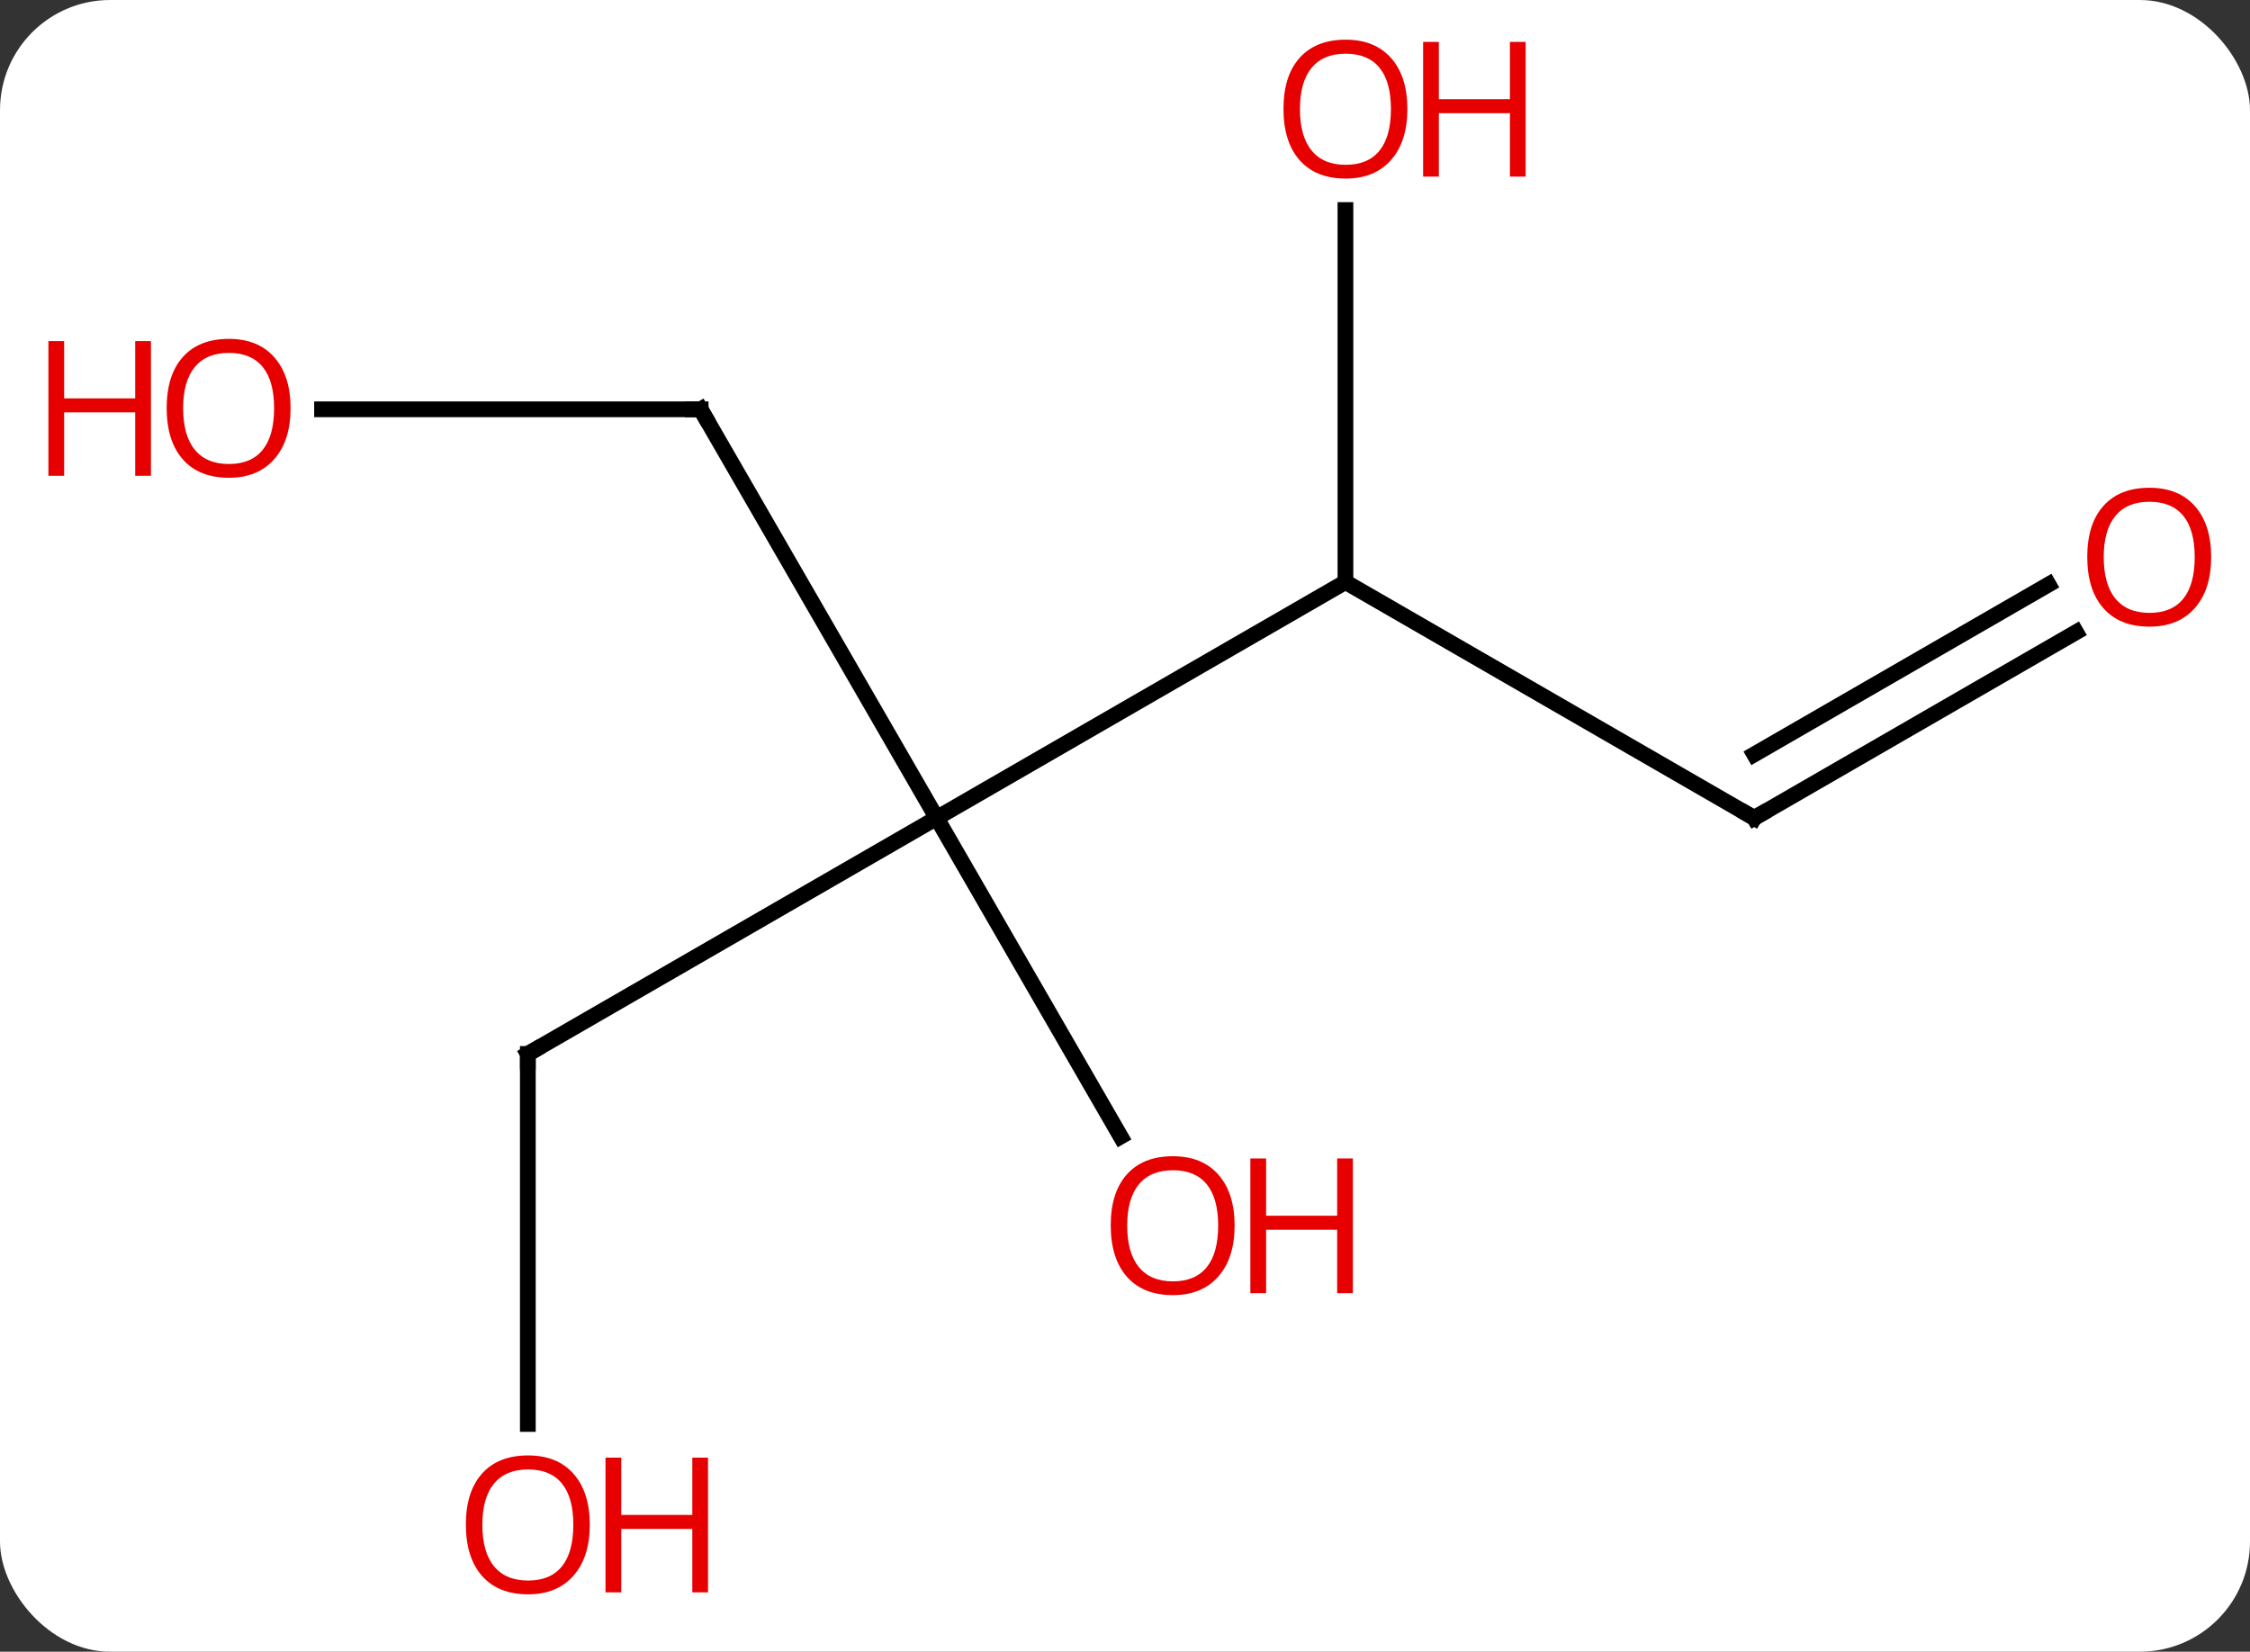 <svg width="143" viewBox="0 0 143 105" style="fill-opacity:1; color-rendering:auto; color-interpolation:auto; text-rendering:auto; stroke:black; stroke-linecap:square; stroke-miterlimit:10; shape-rendering:auto; stroke-opacity:1; fill:black; stroke-dasharray:none; font-weight:normal; stroke-width:1; font-family:'Open Sans'; font-style:normal; stroke-linejoin:miter; font-size:12; stroke-dashoffset:0; image-rendering:auto;" height="105" class="cas-substance-image" xmlns:xlink="http://www.w3.org/1999/xlink" xmlns="http://www.w3.org/2000/svg"><rect x="0" y="0" width="143" height="105" fill="#333333" stroke="none"/><svg class="cas-substance-single-component"><rect y="0" x="0" width="143" stroke="none" ry="7" rx="7" height="105" fill="white" class="cas-substance-group"/><svg y="0" x="0" width="143" viewBox="0 0 143 105" style="fill:black;" height="105" class="cas-substance-single-component-image"><svg><g><g transform="translate(76,52)" style="text-rendering:geometricPrecision; color-rendering:optimizeQuality; color-interpolation:linearRGB; stroke-linecap:butt; image-rendering:optimizeQuality;"><line y2="-15" y1="0" x2="9.51" x1="-16.47" style="fill:none;"/><line y2="-25.98" y1="0" x2="-31.47" x1="-16.47" style="fill:none;"/><line y2="15" y1="0" x2="-42.453" x1="-16.47" style="fill:none;"/><line y2="20.252" y1="0" x2="-4.777" x1="-16.47" style="fill:none;"/><line y2="0" y1="-15" x2="35.49" x1="9.51" style="fill:none;"/><line y2="-38.648" y1="-15" x2="9.51" x1="9.51" style="fill:none;"/><line y2="-25.98" y1="-25.98" x2="-55.532" x1="-31.47" style="fill:none;"/><line y2="38.523" y1="15" x2="-42.453" x1="-42.453" style="fill:none;"/><line y2="-11.811" y1="0" x2="55.947" x1="35.49" style="fill:none;"/><line y2="-14.842" y1="-4.042" x2="54.197" x1="35.49" style="fill:none;"/><path style="fill:none; stroke-miterlimit:5;" d="M-31.22 -25.547 L-31.47 -25.98 L-31.97 -25.98"/><path style="fill:none; stroke-miterlimit:5;" d="M-42.02 14.75 L-42.453 15 L-42.453 15.5"/></g><g transform="translate(76,52)" style="stroke-linecap:butt; fill:rgb(230,0,0); text-rendering:geometricPrecision; color-rendering:optimizeQuality; image-rendering:optimizeQuality; font-family:'Open Sans'; stroke:rgb(230,0,0); color-interpolation:linearRGB; stroke-miterlimit:5;"><path style="stroke:none;" d="M2.467 25.91 Q2.467 27.972 1.428 29.152 Q0.389 30.332 -1.454 30.332 Q-3.345 30.332 -4.376 29.168 Q-5.407 28.003 -5.407 25.894 Q-5.407 23.8 -4.376 22.652 Q-3.345 21.503 -1.454 21.503 Q0.405 21.503 1.436 22.675 Q2.467 23.847 2.467 25.91 ZM-4.361 25.91 Q-4.361 27.644 -3.618 28.55 Q-2.876 29.457 -1.454 29.457 Q-0.033 29.457 0.694 28.558 Q1.421 27.66 1.421 25.91 Q1.421 24.175 0.694 23.285 Q-0.033 22.394 -1.454 22.394 Q-2.876 22.394 -3.618 23.293 Q-4.361 24.191 -4.361 25.91 Z"/><path style="stroke:none;" d="M9.983 30.207 L8.983 30.207 L8.983 26.175 L4.468 26.175 L4.468 30.207 L3.467 30.207 L3.467 21.644 L4.468 21.644 L4.468 25.285 L8.983 25.285 L8.983 21.644 L9.983 21.644 L9.983 30.207 Z"/><path style="fill:none; stroke:black;" d="M35.057 -0.25 L35.49 0 L35.923 -0.25"/><path style="stroke:none;" d="M13.447 -45.07 Q13.447 -43.008 12.408 -41.828 Q11.369 -40.648 9.526 -40.648 Q7.635 -40.648 6.604 -41.812 Q5.572 -42.977 5.572 -45.086 Q5.572 -47.18 6.604 -48.328 Q7.635 -49.477 9.526 -49.477 Q11.385 -49.477 12.416 -48.305 Q13.447 -47.133 13.447 -45.07 ZM6.619 -45.07 Q6.619 -43.336 7.362 -42.43 Q8.104 -41.523 9.526 -41.523 Q10.947 -41.523 11.674 -42.422 Q12.401 -43.32 12.401 -45.07 Q12.401 -46.805 11.674 -47.695 Q10.947 -48.586 9.526 -48.586 Q8.104 -48.586 7.362 -47.688 Q6.619 -46.789 6.619 -45.07 Z"/><path style="stroke:none;" d="M20.963 -40.773 L19.963 -40.773 L19.963 -44.805 L15.447 -44.805 L15.447 -40.773 L14.447 -40.773 L14.447 -49.336 L15.447 -49.336 L15.447 -45.695 L19.963 -45.695 L19.963 -49.336 L20.963 -49.336 L20.963 -40.773 Z"/><path style="stroke:none;" d="M-57.532 -26.05 Q-57.532 -23.988 -58.572 -22.808 Q-59.611 -21.628 -61.454 -21.628 Q-63.345 -21.628 -64.376 -22.793 Q-65.407 -23.957 -65.407 -26.066 Q-65.407 -28.16 -64.376 -29.308 Q-63.345 -30.457 -61.454 -30.457 Q-59.595 -30.457 -58.564 -29.285 Q-57.532 -28.113 -57.532 -26.05 ZM-64.361 -26.05 Q-64.361 -24.316 -63.618 -23.41 Q-62.876 -22.503 -61.454 -22.503 Q-60.032 -22.503 -59.306 -23.402 Q-58.579 -24.3 -58.579 -26.05 Q-58.579 -27.785 -59.306 -28.675 Q-60.032 -29.566 -61.454 -29.566 Q-62.876 -29.566 -63.618 -28.668 Q-64.361 -27.769 -64.361 -26.05 Z"/><path style="stroke:none;" d="M-66.407 -21.753 L-67.407 -21.753 L-67.407 -25.785 L-71.923 -25.785 L-71.923 -21.753 L-72.923 -21.753 L-72.923 -30.316 L-71.923 -30.316 L-71.923 -26.675 L-67.407 -26.675 L-67.407 -30.316 L-66.407 -30.316 L-66.407 -21.753 Z"/><path style="stroke:none;" d="M-38.516 44.93 Q-38.516 46.992 -39.555 48.172 Q-40.594 49.352 -42.437 49.352 Q-44.328 49.352 -45.359 48.188 Q-46.391 47.023 -46.391 44.914 Q-46.391 42.82 -45.359 41.672 Q-44.328 40.523 -42.437 40.523 Q-40.578 40.523 -39.547 41.695 Q-38.516 42.867 -38.516 44.93 ZM-45.344 44.93 Q-45.344 46.664 -44.601 47.57 Q-43.859 48.477 -42.437 48.477 Q-41.016 48.477 -40.289 47.578 Q-39.562 46.68 -39.562 44.93 Q-39.562 43.195 -40.289 42.305 Q-41.016 41.414 -42.437 41.414 Q-43.859 41.414 -44.601 42.312 Q-45.344 43.211 -45.344 44.93 Z"/><path style="stroke:none;" d="M-31 49.227 L-32 49.227 L-32 45.195 L-36.516 45.195 L-36.516 49.227 L-37.516 49.227 L-37.516 40.664 L-36.516 40.664 L-36.516 44.305 L-32 44.305 L-32 40.664 L-31 40.664 L-31 49.227 Z"/><path transform="translate(-0.875,-1.516)" style="stroke:none;" d="M65.407 -15.07 Q65.407 -13.008 64.368 -11.828 Q63.329 -10.648 61.486 -10.648 Q59.595 -10.648 58.564 -11.812 Q57.532 -12.977 57.532 -15.086 Q57.532 -17.18 58.564 -18.328 Q59.595 -19.477 61.486 -19.477 Q63.345 -19.477 64.376 -18.305 Q65.407 -17.133 65.407 -15.07 ZM58.579 -15.07 Q58.579 -13.336 59.322 -12.43 Q60.064 -11.523 61.486 -11.523 Q62.907 -11.523 63.634 -12.422 Q64.361 -13.32 64.361 -15.07 Q64.361 -16.805 63.634 -17.695 Q62.907 -18.586 61.486 -18.586 Q60.064 -18.586 59.322 -17.688 Q58.579 -16.789 58.579 -15.07 Z"/></g></g></svg></svg></svg></svg>